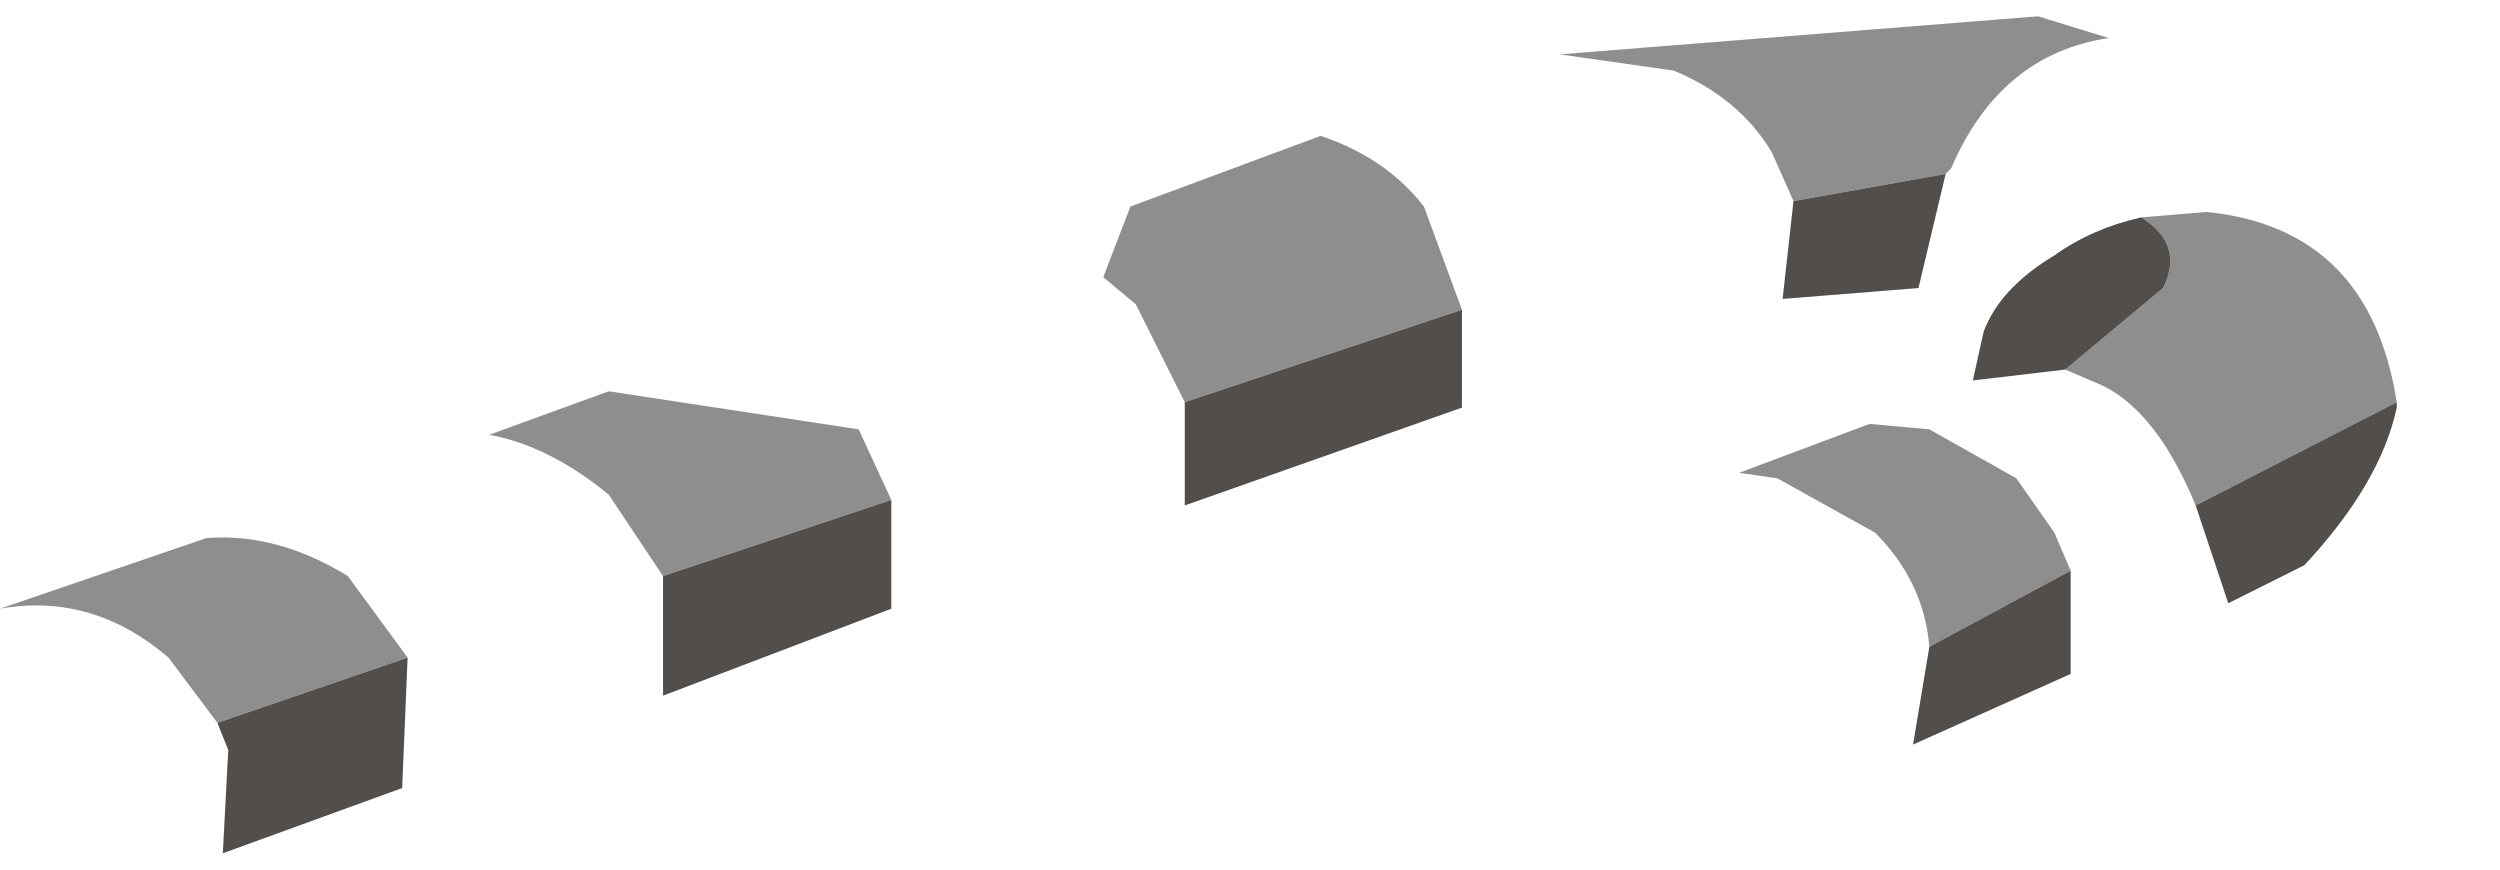 <?xml version="1.0" encoding="utf-8"?>
<svg version="1.1" id="Layer_1"
xmlns="http://www.w3.org/2000/svg"
xmlns:xlink="http://www.w3.org/1999/xlink"
width="23px" height="8px"
xml:space="preserve">
<g id="PathID_3659" transform="matrix(1, 0, 0, 1, 0, 0)">
<path style="fill:#8E8E8E;fill-opacity:1" d="M20.2 4.65Q19.85 3.8 19.35 3.55L19 3.4L19.9 2.65Q20.1 2.25 19.7 2L20.3 1.95Q21.8 2.1 22.05 3.7L20.2 4.65M16.5 1.85L16.3 1.4Q16 0.9 15.4 0.65L14.35 0.5L18.75 0.15L19.4 0.35Q18.4 0.5 17.95 1.55L17.9 1.6L16.5 1.85M17.75 5.95Q17.7 5.35 17.25 4.9L16.35 4.4L16 4.35L17.2 3.9L17.75 3.95L18.55 4.4L18.9 4.9L19.05 5.25L17.75 5.95M10.9 3.7L10.45 2.8L10.15 2.55L10.4 1.9L12.15 1.25Q12.75 1.45 13.1 1.9L13.45 2.85L10.9 3.7M6.1 5.3L5.6 4.55Q5.05 4.1 4.5 4L5.6 3.6L7.9 3.95L8.2 4.6L6.1 5.3M2 6.65L1.55 6.05Q0.85 5.45 0 5.6L1.9 4.95Q2.55 4.9 3.2 5.3L3.75 6.05L2 6.65" />
<path style="fill:#514E4B;fill-opacity:1" d="M22.05 3.7L22.05 3.75Q21.9 4.45 21.2 5.2L20.5 5.55L20.2 4.65L22.05 3.7M19 3.4L18.15 3.5L18.25 3.05Q18.4 2.65 18.9 2.35Q19.25 2.1 19.7 2Q20.1 2.25 19.9 2.65L19 3.4M16.5 1.85L17.9 1.6L17.65 2.65L16.4 2.75L16.5 1.85M19.05 5.25L19.05 6.2L17.6 6.85L17.75 5.95L19.05 5.25M10.9 3.7L13.45 2.85L13.45 3.75L10.9 4.65L10.9 3.75L10.9 3.7M8.2 4.6L8.2 4.7L8.2 5.6L6.1 6.4L6.1 5.3L8.2 4.6M3.75 6.05L3.7 7.25L2.05 7.85L2.1 6.9L2 6.65L3.75 6.05" />
</g>
</svg>
